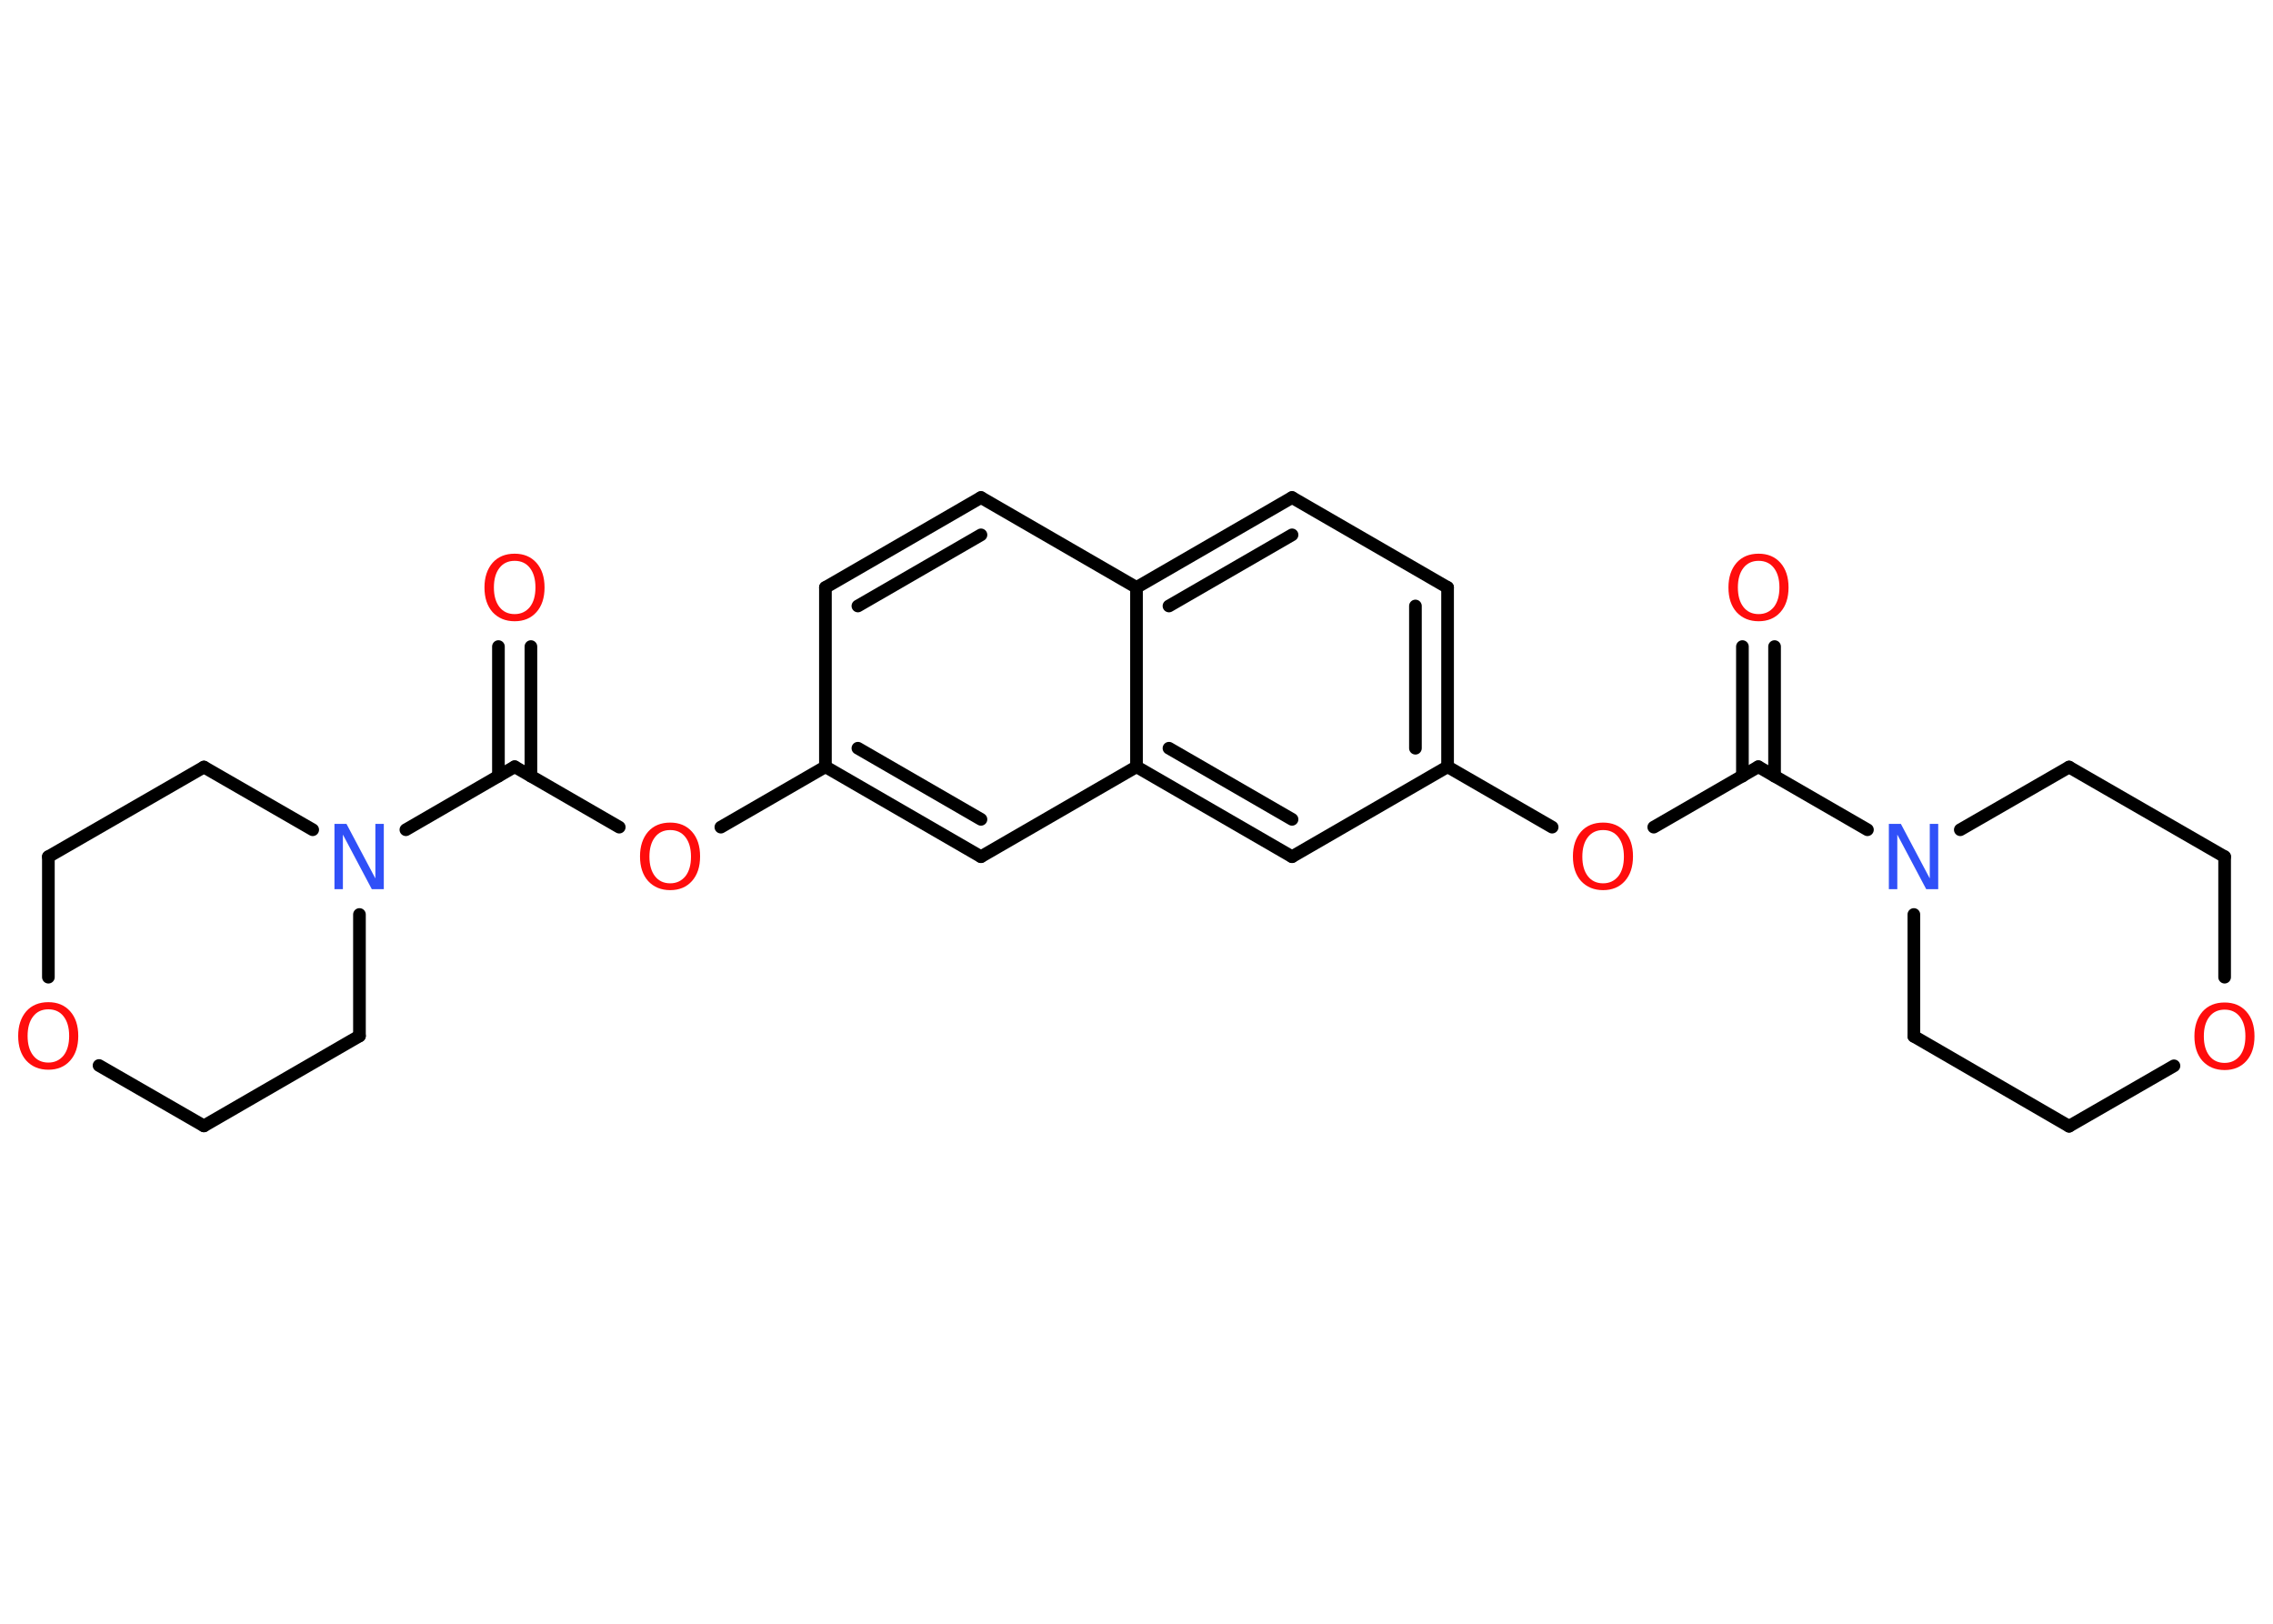 <?xml version='1.0' encoding='UTF-8'?>
<!DOCTYPE svg PUBLIC "-//W3C//DTD SVG 1.1//EN" "http://www.w3.org/Graphics/SVG/1.1/DTD/svg11.dtd">
<svg version='1.2' xmlns='http://www.w3.org/2000/svg' xmlns:xlink='http://www.w3.org/1999/xlink' width='70.0mm' height='50.0mm' viewBox='0 0 70.0 50.0'>
  <desc>Generated by the Chemistry Development Kit (http://github.com/cdk)</desc>
  <g stroke-linecap='round' stroke-linejoin='round' stroke='#000000' stroke-width='.39' fill='#FF0D0D'>
    <rect x='.0' y='.0' width='70.0' height='50.0' fill='#FFFFFF' stroke='none'/>
    <g id='mol1' class='mol'>
      <g id='mol1bnd1' class='bond'>
        <line x1='54.65' y1='19.91' x2='54.65' y2='23.9'/>
        <line x1='53.66' y1='19.91' x2='53.66' y2='23.9'/>
      </g>
      <line id='mol1bnd2' class='bond' x1='54.15' y1='23.61' x2='50.93' y2='25.47'/>
      <line id='mol1bnd3' class='bond' x1='47.8' y1='25.47' x2='44.58' y2='23.61'/>
      <g id='mol1bnd4' class='bond'>
        <line x1='44.58' y1='23.61' x2='44.58' y2='18.09'/>
        <line x1='43.59' y1='23.04' x2='43.59' y2='18.66'/>
      </g>
      <line id='mol1bnd5' class='bond' x1='44.58' y1='18.09' x2='39.79' y2='15.32'/>
      <g id='mol1bnd6' class='bond'>
        <line x1='39.79' y1='15.32' x2='35.0' y2='18.09'/>
        <line x1='39.79' y1='16.47' x2='36.0' y2='18.66'/>
      </g>
      <line id='mol1bnd7' class='bond' x1='35.0' y1='18.09' x2='30.21' y2='15.32'/>
      <g id='mol1bnd8' class='bond'>
        <line x1='30.21' y1='15.32' x2='25.42' y2='18.09'/>
        <line x1='30.21' y1='16.47' x2='26.42' y2='18.66'/>
      </g>
      <line id='mol1bnd9' class='bond' x1='25.42' y1='18.09' x2='25.42' y2='23.61'/>
      <line id='mol1bnd10' class='bond' x1='25.42' y1='23.61' x2='22.2' y2='25.47'/>
      <line id='mol1bnd11' class='bond' x1='19.07' y1='25.47' x2='15.85' y2='23.61'/>
      <g id='mol1bnd12' class='bond'>
        <line x1='15.35' y1='23.9' x2='15.35' y2='19.91'/>
        <line x1='16.35' y1='23.9' x2='16.35' y2='19.91'/>
      </g>
      <line id='mol1bnd13' class='bond' x1='15.85' y1='23.61' x2='12.5' y2='25.55'/>
      <line id='mol1bnd14' class='bond' x1='11.07' y1='28.16' x2='11.07' y2='31.9'/>
      <line id='mol1bnd15' class='bond' x1='11.07' y1='31.9' x2='6.28' y2='34.67'/>
      <line id='mol1bnd16' class='bond' x1='6.28' y1='34.67' x2='3.05' y2='32.81'/>
      <line id='mol1bnd17' class='bond' x1='1.49' y1='30.09' x2='1.49' y2='26.38'/>
      <line id='mol1bnd18' class='bond' x1='1.49' y1='26.38' x2='6.28' y2='23.62'/>
      <line id='mol1bnd19' class='bond' x1='9.63' y1='25.55' x2='6.28' y2='23.62'/>
      <g id='mol1bnd20' class='bond'>
        <line x1='25.42' y1='23.61' x2='30.21' y2='26.38'/>
        <line x1='26.42' y1='23.04' x2='30.21' y2='25.23'/>
      </g>
      <line id='mol1bnd21' class='bond' x1='30.21' y1='26.38' x2='35.0' y2='23.61'/>
      <line id='mol1bnd22' class='bond' x1='35.0' y1='18.09' x2='35.0' y2='23.61'/>
      <g id='mol1bnd23' class='bond'>
        <line x1='35.0' y1='23.61' x2='39.79' y2='26.38'/>
        <line x1='36.0' y1='23.04' x2='39.79' y2='25.23'/>
      </g>
      <line id='mol1bnd24' class='bond' x1='44.58' y1='23.61' x2='39.79' y2='26.38'/>
      <line id='mol1bnd25' class='bond' x1='54.15' y1='23.61' x2='57.51' y2='25.55'/>
      <line id='mol1bnd26' class='bond' x1='60.37' y1='25.55' x2='63.72' y2='23.62'/>
      <line id='mol1bnd27' class='bond' x1='63.72' y1='23.62' x2='68.51' y2='26.38'/>
      <line id='mol1bnd28' class='bond' x1='68.51' y1='26.38' x2='68.51' y2='30.09'/>
      <line id='mol1bnd29' class='bond' x1='66.95' y1='32.82' x2='63.72' y2='34.68'/>
      <line id='mol1bnd30' class='bond' x1='63.72' y1='34.68' x2='58.94' y2='31.91'/>
      <line id='mol1bnd31' class='bond' x1='58.94' y1='28.16' x2='58.94' y2='31.91'/>
      <path id='mol1atm1' class='atom' d='M54.16 17.27q-.3 .0 -.47 .22q-.17 .22 -.17 .6q.0 .38 .17 .6q.17 .22 .47 .22q.29 .0 .47 -.22q.17 -.22 .17 -.6q.0 -.38 -.17 -.6q-.17 -.22 -.47 -.22zM54.16 17.05q.42 .0 .67 .28q.25 .28 .25 .76q.0 .48 -.25 .76q-.25 .28 -.67 .28q-.42 .0 -.68 -.28q-.25 -.28 -.25 -.76q.0 -.47 .25 -.76q.25 -.28 .68 -.28z' stroke='none'/>
      <path id='mol1atm3' class='atom' d='M49.37 25.56q-.3 .0 -.47 .22q-.17 .22 -.17 .6q.0 .38 .17 .6q.17 .22 .47 .22q.29 .0 .47 -.22q.17 -.22 .17 -.6q.0 -.38 -.17 -.6q-.17 -.22 -.47 -.22zM49.37 25.33q.42 .0 .67 .28q.25 .28 .25 .76q.0 .48 -.25 .76q-.25 .28 -.67 .28q-.42 .0 -.68 -.28q-.25 -.28 -.25 -.76q.0 -.47 .25 -.76q.25 -.28 .68 -.28z' stroke='none'/>
      <path id='mol1atm11' class='atom' d='M20.64 25.56q-.3 .0 -.47 .22q-.17 .22 -.17 .6q.0 .38 .17 .6q.17 .22 .47 .22q.29 .0 .47 -.22q.17 -.22 .17 -.6q.0 -.38 -.17 -.6q-.17 -.22 -.47 -.22zM20.64 25.33q.42 .0 .67 .28q.25 .28 .25 .76q.0 .48 -.25 .76q-.25 .28 -.67 .28q-.42 .0 -.68 -.28q-.25 -.28 -.25 -.76q.0 -.47 .25 -.76q.25 -.28 .68 -.28z' stroke='none'/>
      <path id='mol1atm13' class='atom' d='M15.85 17.27q-.3 .0 -.47 .22q-.17 .22 -.17 .6q.0 .38 .17 .6q.17 .22 .47 .22q.29 .0 .47 -.22q.17 -.22 .17 -.6q.0 -.38 -.17 -.6q-.17 -.22 -.47 -.22zM15.85 17.05q.42 .0 .67 .28q.25 .28 .25 .76q.0 .48 -.25 .76q-.25 .28 -.67 .28q-.42 .0 -.68 -.28q-.25 -.28 -.25 -.76q.0 -.47 .25 -.76q.25 -.28 .68 -.28z' stroke='none'/>
      <path id='mol1atm14' class='atom' d='M10.31 25.37h.36l.89 1.68v-1.68h.26v2.01h-.37l-.89 -1.68v1.68h-.26v-2.01z' stroke='none' fill='#3050F8'/>
      <path id='mol1atm17' class='atom' d='M1.49 31.08q-.3 .0 -.47 .22q-.17 .22 -.17 .6q.0 .38 .17 .6q.17 .22 .47 .22q.29 .0 .47 -.22q.17 -.22 .17 -.6q.0 -.38 -.17 -.6q-.17 -.22 -.47 -.22zM1.49 30.86q.42 .0 .67 .28q.25 .28 .25 .76q.0 .48 -.25 .76q-.25 .28 -.67 .28q-.42 .0 -.68 -.28q-.25 -.28 -.25 -.76q.0 -.47 .25 -.76q.25 -.28 .68 -.28z' stroke='none'/>
      <path id='mol1atm23' class='atom' d='M58.18 25.37h.36l.89 1.68v-1.68h.26v2.01h-.37l-.89 -1.68v1.68h-.26v-2.01z' stroke='none' fill='#3050F8'/>
      <path id='mol1atm26' class='atom' d='M68.51 31.09q-.3 .0 -.47 .22q-.17 .22 -.17 .6q.0 .38 .17 .6q.17 .22 .47 .22q.29 .0 .47 -.22q.17 -.22 .17 -.6q.0 -.38 -.17 -.6q-.17 -.22 -.47 -.22zM68.51 30.87q.42 .0 .67 .28q.25 .28 .25 .76q.0 .48 -.25 .76q-.25 .28 -.67 .28q-.42 .0 -.68 -.28q-.25 -.28 -.25 -.76q.0 -.47 .25 -.76q.25 -.28 .68 -.28z' stroke='none'/>
    </g>
  </g>
</svg>
